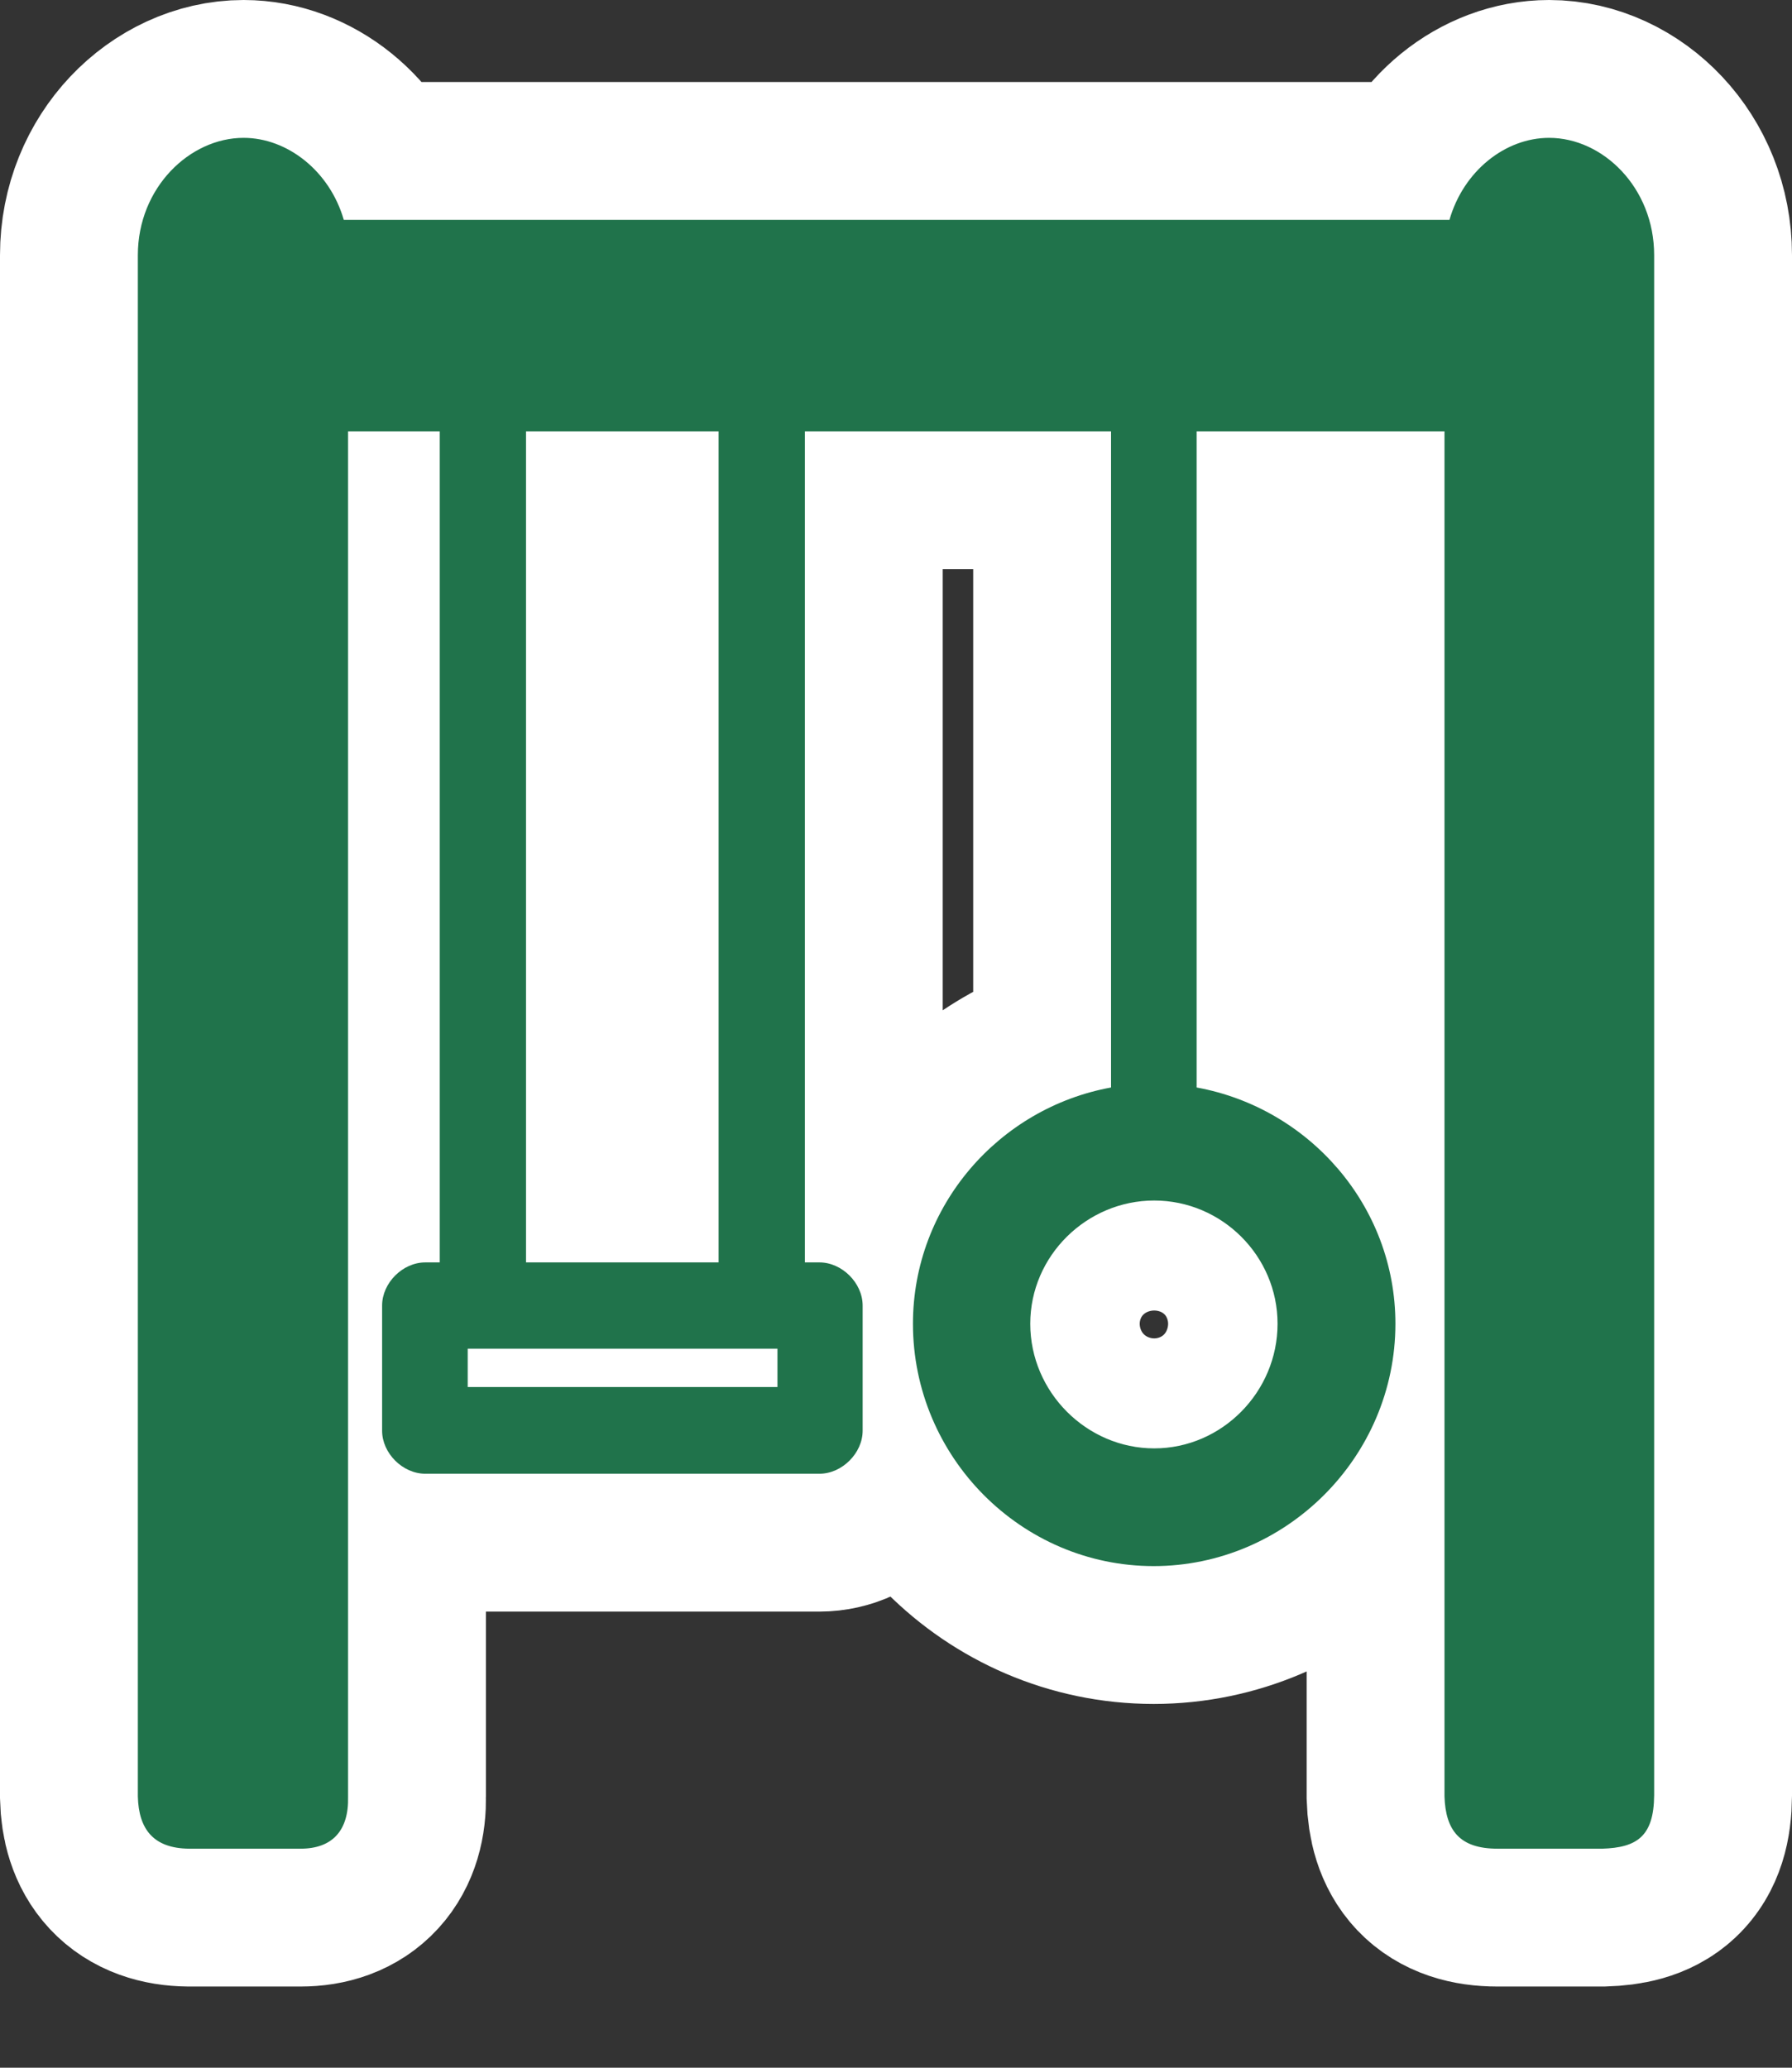 <svg width="13" height="15" viewBox="0 0 13 15" fill="none" xmlns="http://www.w3.org/2000/svg">
<rect x="0" y="0" width="13" height="15" fill="#333333" stroke="none"/>
<path fill-rule="evenodd" clip-rule="evenodd" d="M11.238 1C11.628 1 12 1.361 12 1.851V13.023C11.998 13.323 11.873 13.403 11.625 13.411H10.863C10.589 13.411 10.487 13.278 10.479 13.032V3.129H8.681V7.889C9.495 8.037 10.123 8.746 10.123 9.603C10.123 10.571 9.328 11.361 8.369 11.361C7.409 11.361 6.623 10.57 6.623 9.603C6.623 8.747 7.248 8.037 8.06 7.889V3.129H5.839V9.158H5.945C6.108 9.158 6.258 9.307 6.258 9.471V10.379C6.258 10.542 6.108 10.691 5.945 10.691H3.085C2.921 10.691 2.772 10.542 2.772 10.379V9.471C2.772 9.307 2.921 9.158 3.085 9.158H3.19V3.129H2.525V13.036C2.531 13.279 2.411 13.411 2.181 13.411H1.37C1.116 13.408 1.006 13.273 1 13.032V1.851C1 1.361 1.377 1 1.767 1C2.085 1 2.392 1.241 2.494 1.595H10.515C10.617 1.24 10.92 1 11.238 1L11.238 1ZM5.213 3.129H3.816V9.158H5.213V3.129ZM8.373 8.709C7.884 8.709 7.474 9.109 7.474 9.603C7.474 10.1 7.884 10.507 8.373 10.507C8.865 10.507 9.268 10.097 9.268 9.603C9.268 9.112 8.865 8.709 8.373 8.709ZM5.64 9.784H3.393V10.062H5.64V9.784Z" fill="white" stroke="white" stroke-width="2"/>
<path fill-rule="evenodd" clip-rule="evenodd" d="M11.238 1C11.628 1 12 1.361 12 1.851V13.023C11.998 13.323 11.873 13.403 11.625 13.411H10.863C10.589 13.411 10.487 13.278 10.479 13.032V3.129H8.681V7.889C9.495 8.037 10.123 8.746 10.123 9.603C10.123 10.571 9.328 11.361 8.369 11.361C7.409 11.361 6.623 10.57 6.623 9.603C6.623 8.747 7.248 8.037 8.06 7.889V3.129H5.839V9.158H5.945C6.108 9.158 6.258 9.307 6.258 9.471V10.379C6.258 10.542 6.108 10.691 5.945 10.691H3.085C2.921 10.691 2.772 10.542 2.772 10.379V9.471C2.772 9.307 2.921 9.158 3.085 9.158H3.19V3.129H2.525V13.036C2.531 13.279 2.411 13.411 2.181 13.411H1.37C1.116 13.408 1.006 13.273 1 13.032V1.851C1 1.361 1.377 1 1.767 1C2.085 1 2.392 1.241 2.494 1.595H10.515C10.617 1.24 10.92 1 11.238 1L11.238 1ZM5.213 3.129H3.816V9.158H5.213V3.129ZM8.373 8.709C7.884 8.709 7.474 9.109 7.474 9.603C7.474 10.1 7.884 10.507 8.373 10.507C8.865 10.507 9.268 10.097 9.268 9.603C9.268 9.112 8.865 8.709 8.373 8.709ZM5.64 9.784H3.393V10.062H5.64V9.784Z" fill="#20734B"/>
</svg>
